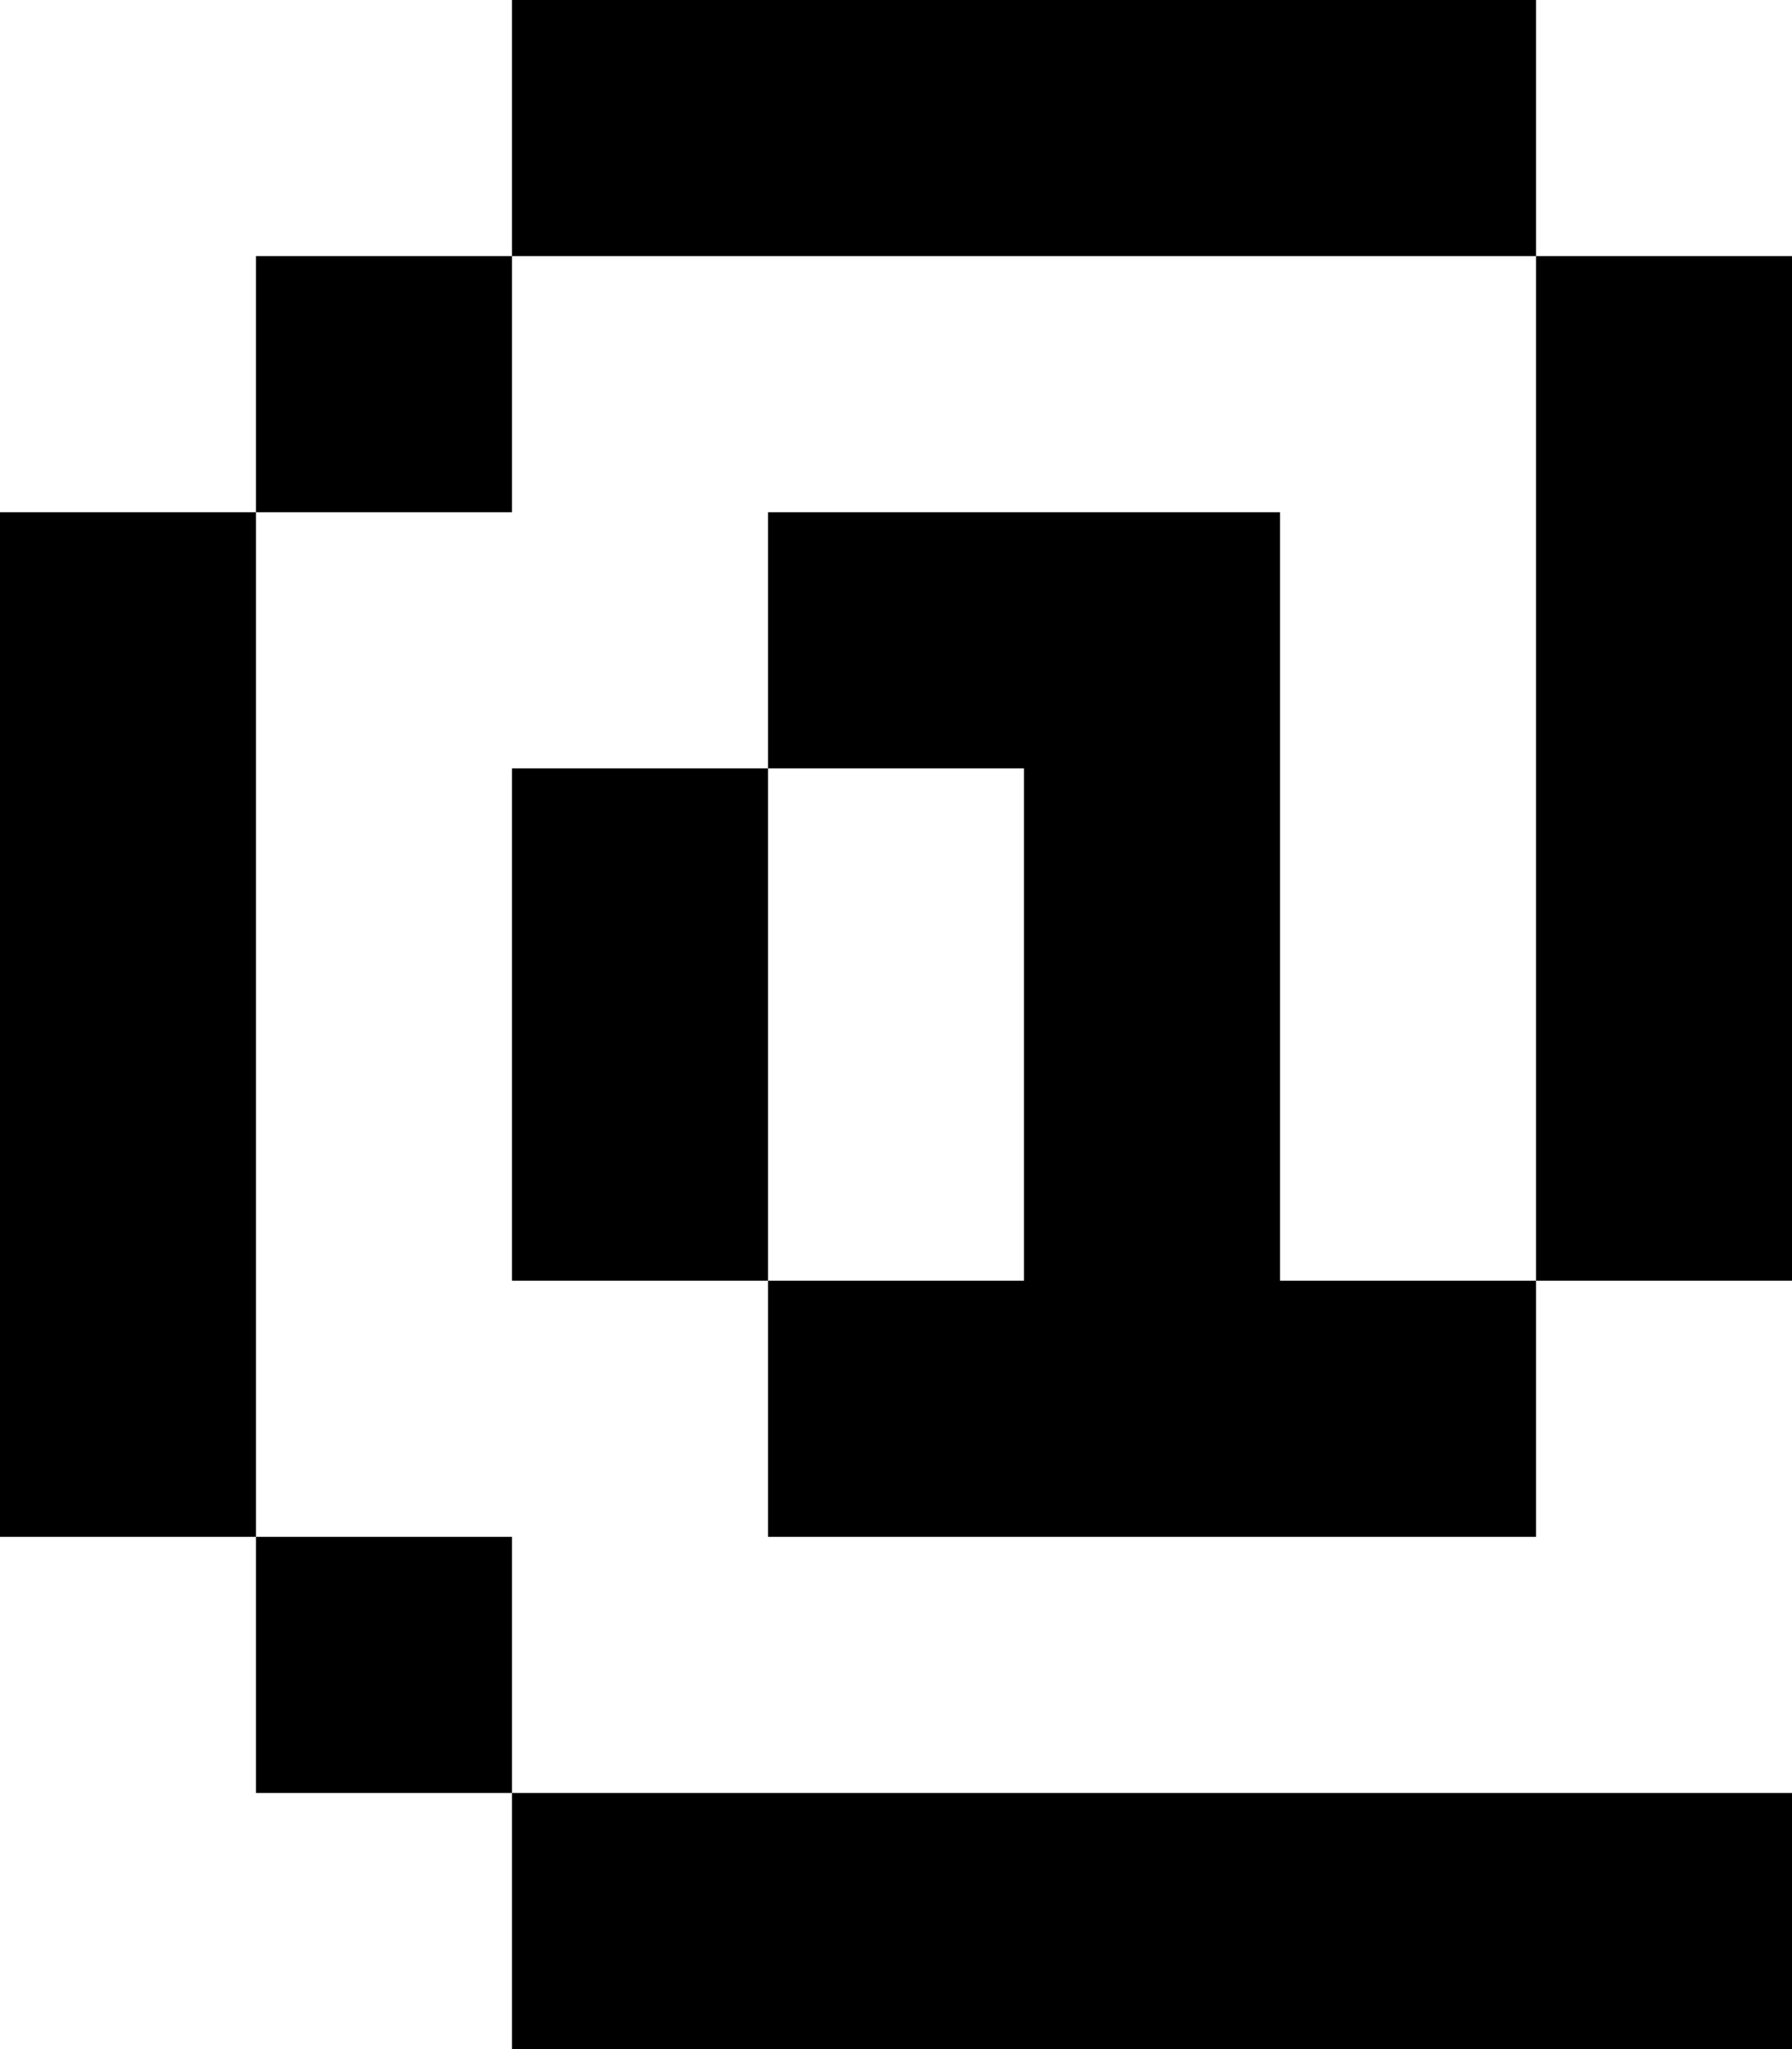 <svg xmlns="http://www.w3.org/2000/svg" version="1.2" width="7" height="8">
    <path d="M2 0v1h4V0H2zm4 1v4h1V1H6zm0 4H5V2H3v1h1v2H3v1h3V5zM3 5V3H2v2h1zM2 1H1v1h1V1zM1 2H0v4h1V2zm0 4v1h1V6H1zm1 1v1h5V7H2z"/>
</svg>
